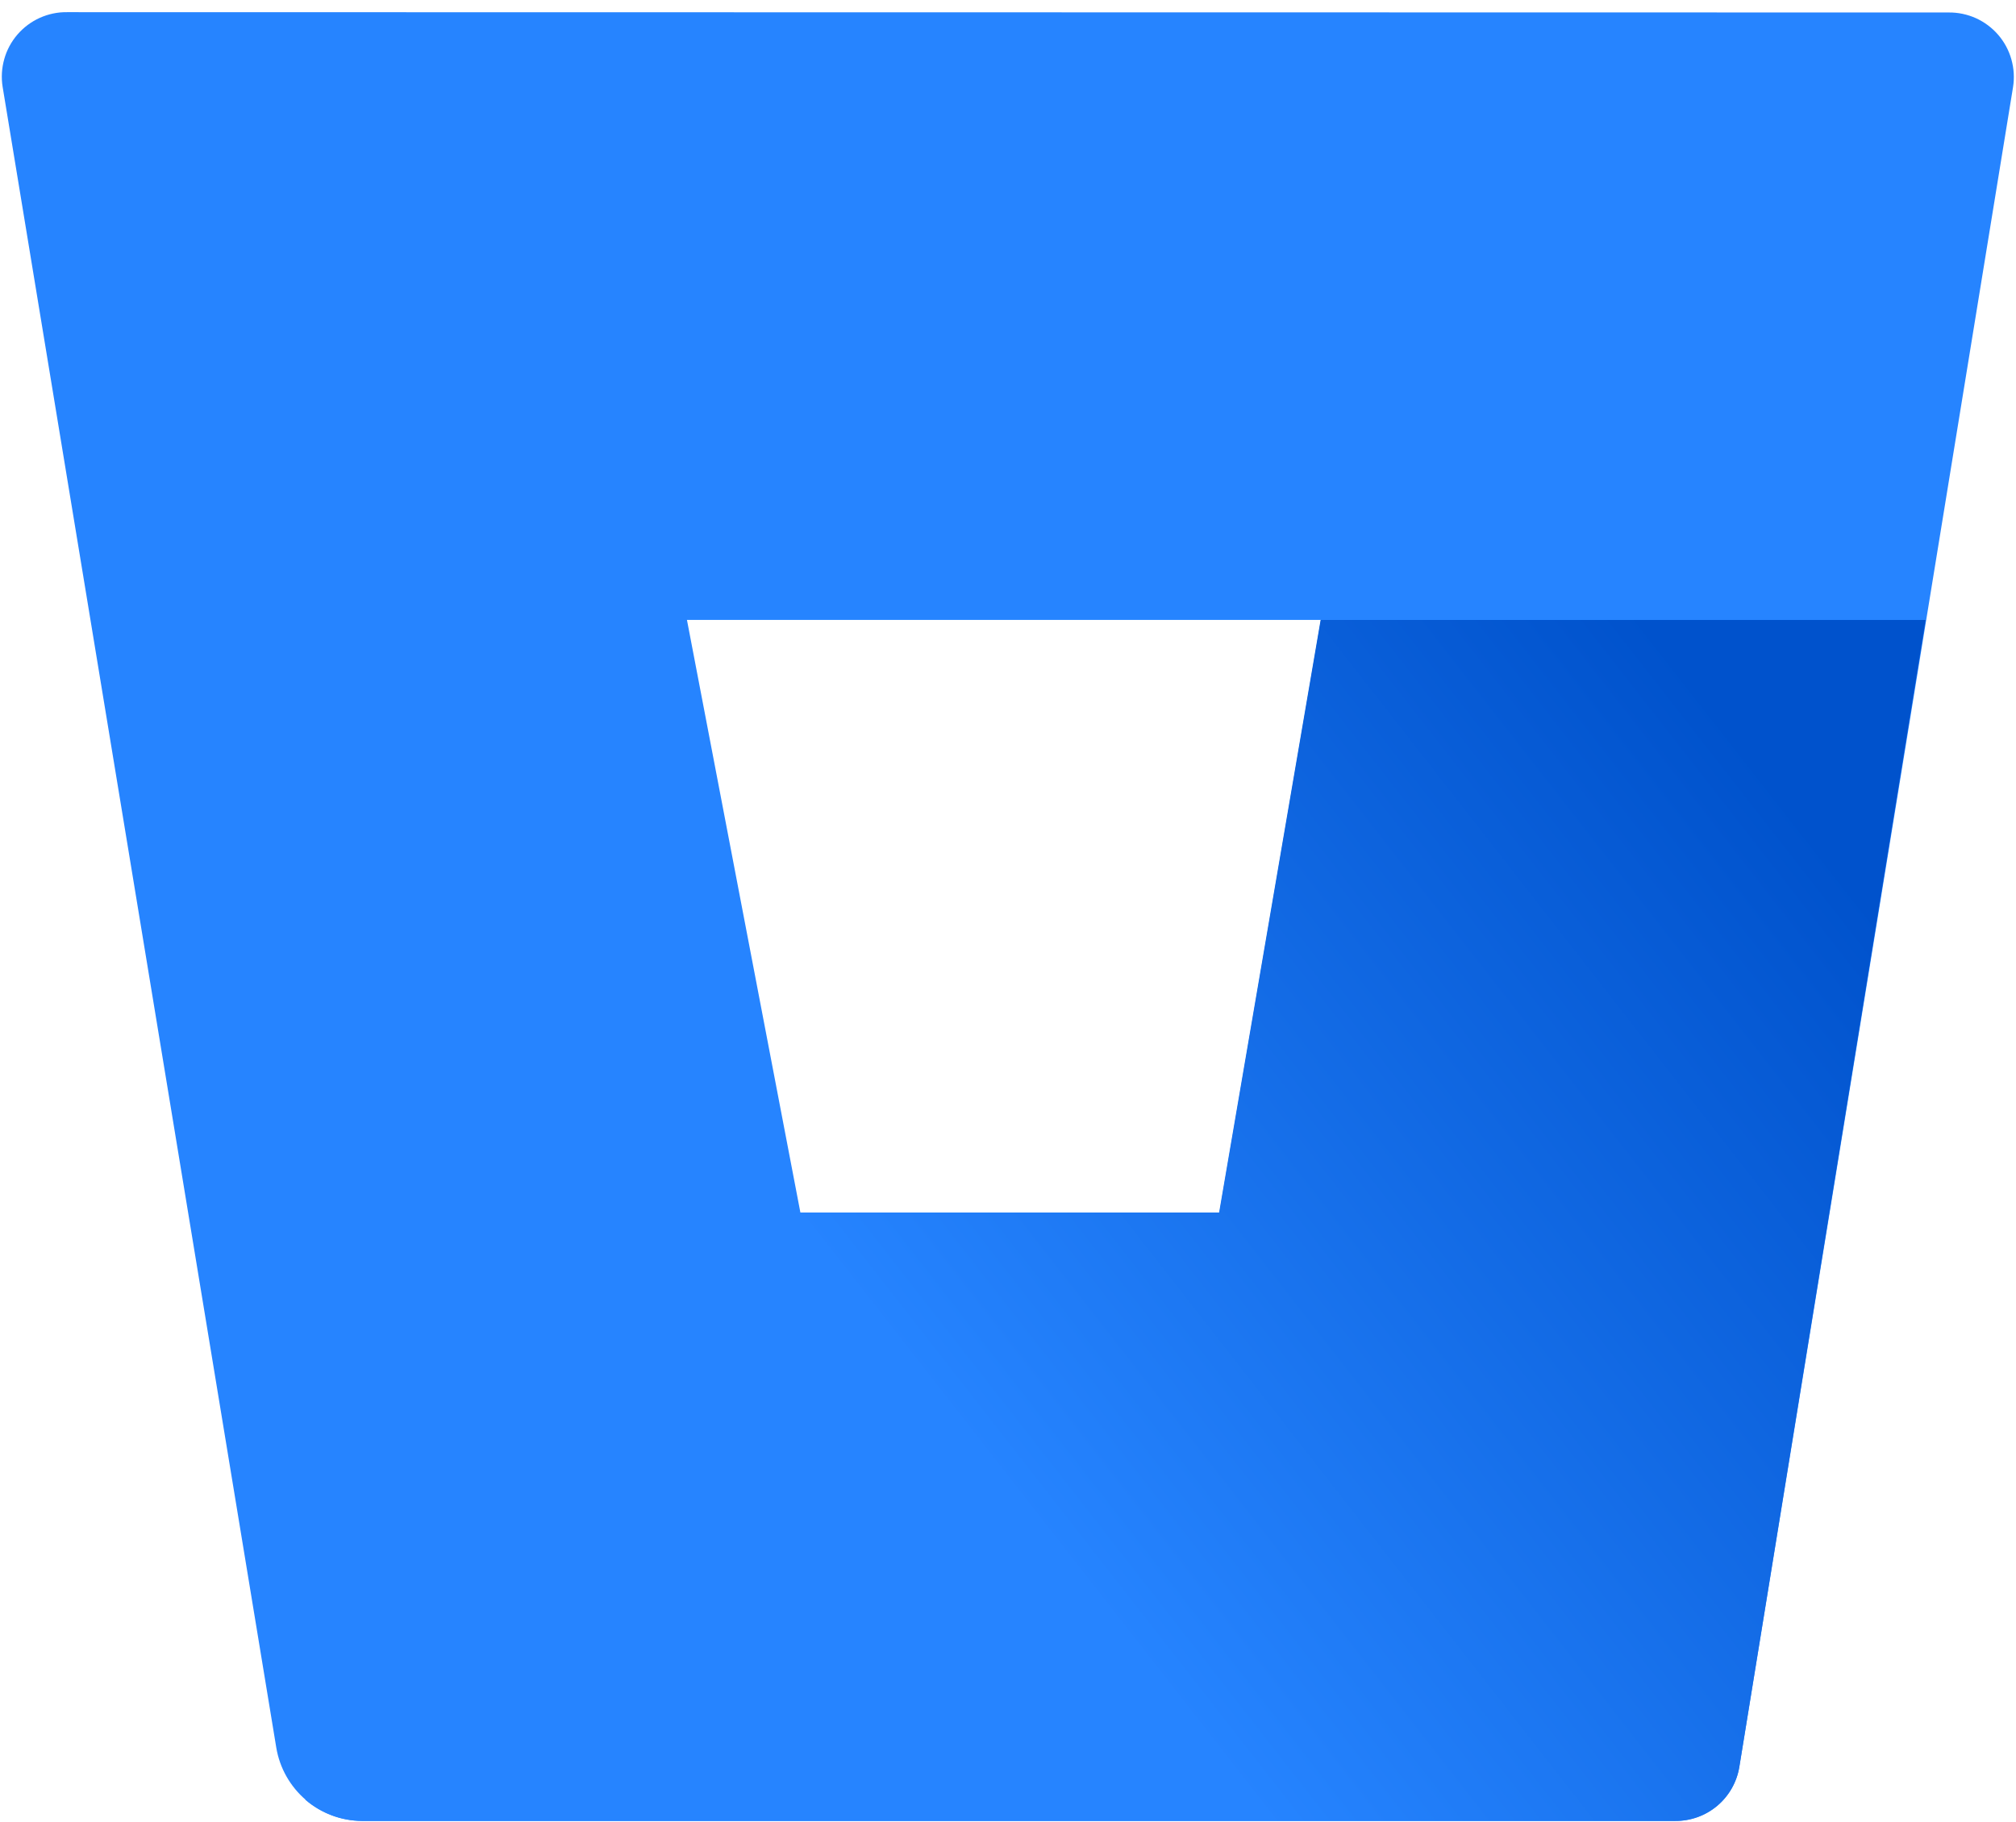 <svg width="52" height="47" viewBox="0 0 52 47" fill="none" xmlns="http://www.w3.org/2000/svg">
<path d="M1.731 0.314C1.488 0.31 1.248 0.361 1.027 0.46C0.805 0.56 0.609 0.707 0.45 0.891C0.292 1.074 0.175 1.291 0.11 1.524C0.044 1.758 0.029 2.003 0.068 2.242L7.127 45.093C7.215 45.617 7.485 46.094 7.889 46.439C8.294 46.784 8.807 46.976 9.338 46.98H43.201C43.6 46.985 43.987 46.847 44.292 46.591C44.597 46.334 44.8 45.977 44.864 45.583L51.923 2.251C51.962 2.011 51.947 1.766 51.881 1.533C51.816 1.299 51.699 1.083 51.541 0.899C51.382 0.715 51.185 0.568 50.964 0.468C50.743 0.369 50.502 0.319 50.26 0.322L1.731 0.314ZM31.454 31.283H20.645L17.719 15.994H34.072L31.454 31.283Z" fill="#2684FF"/>
<path d="M49.669 15.995H34.064L31.445 31.285H20.637L7.875 46.433C8.28 46.782 8.795 46.977 9.33 46.981H43.201C43.6 46.986 43.987 46.848 44.292 46.592C44.597 46.336 44.8 45.978 44.864 45.585L49.669 15.995Z" fill="url(#paint0_linear_7347_13391)"/>
<defs>
<linearGradient id="paint0_linear_7347_13391" x1="53.278" y1="20.277" x2="27.488" y2="40.405" gradientUnits="userSpaceOnUse">
<stop offset="0.18" stop-color="#0052CC"/>
<stop offset="1" stop-color="#2684FF"/>
</linearGradient>
</defs>
</svg>
